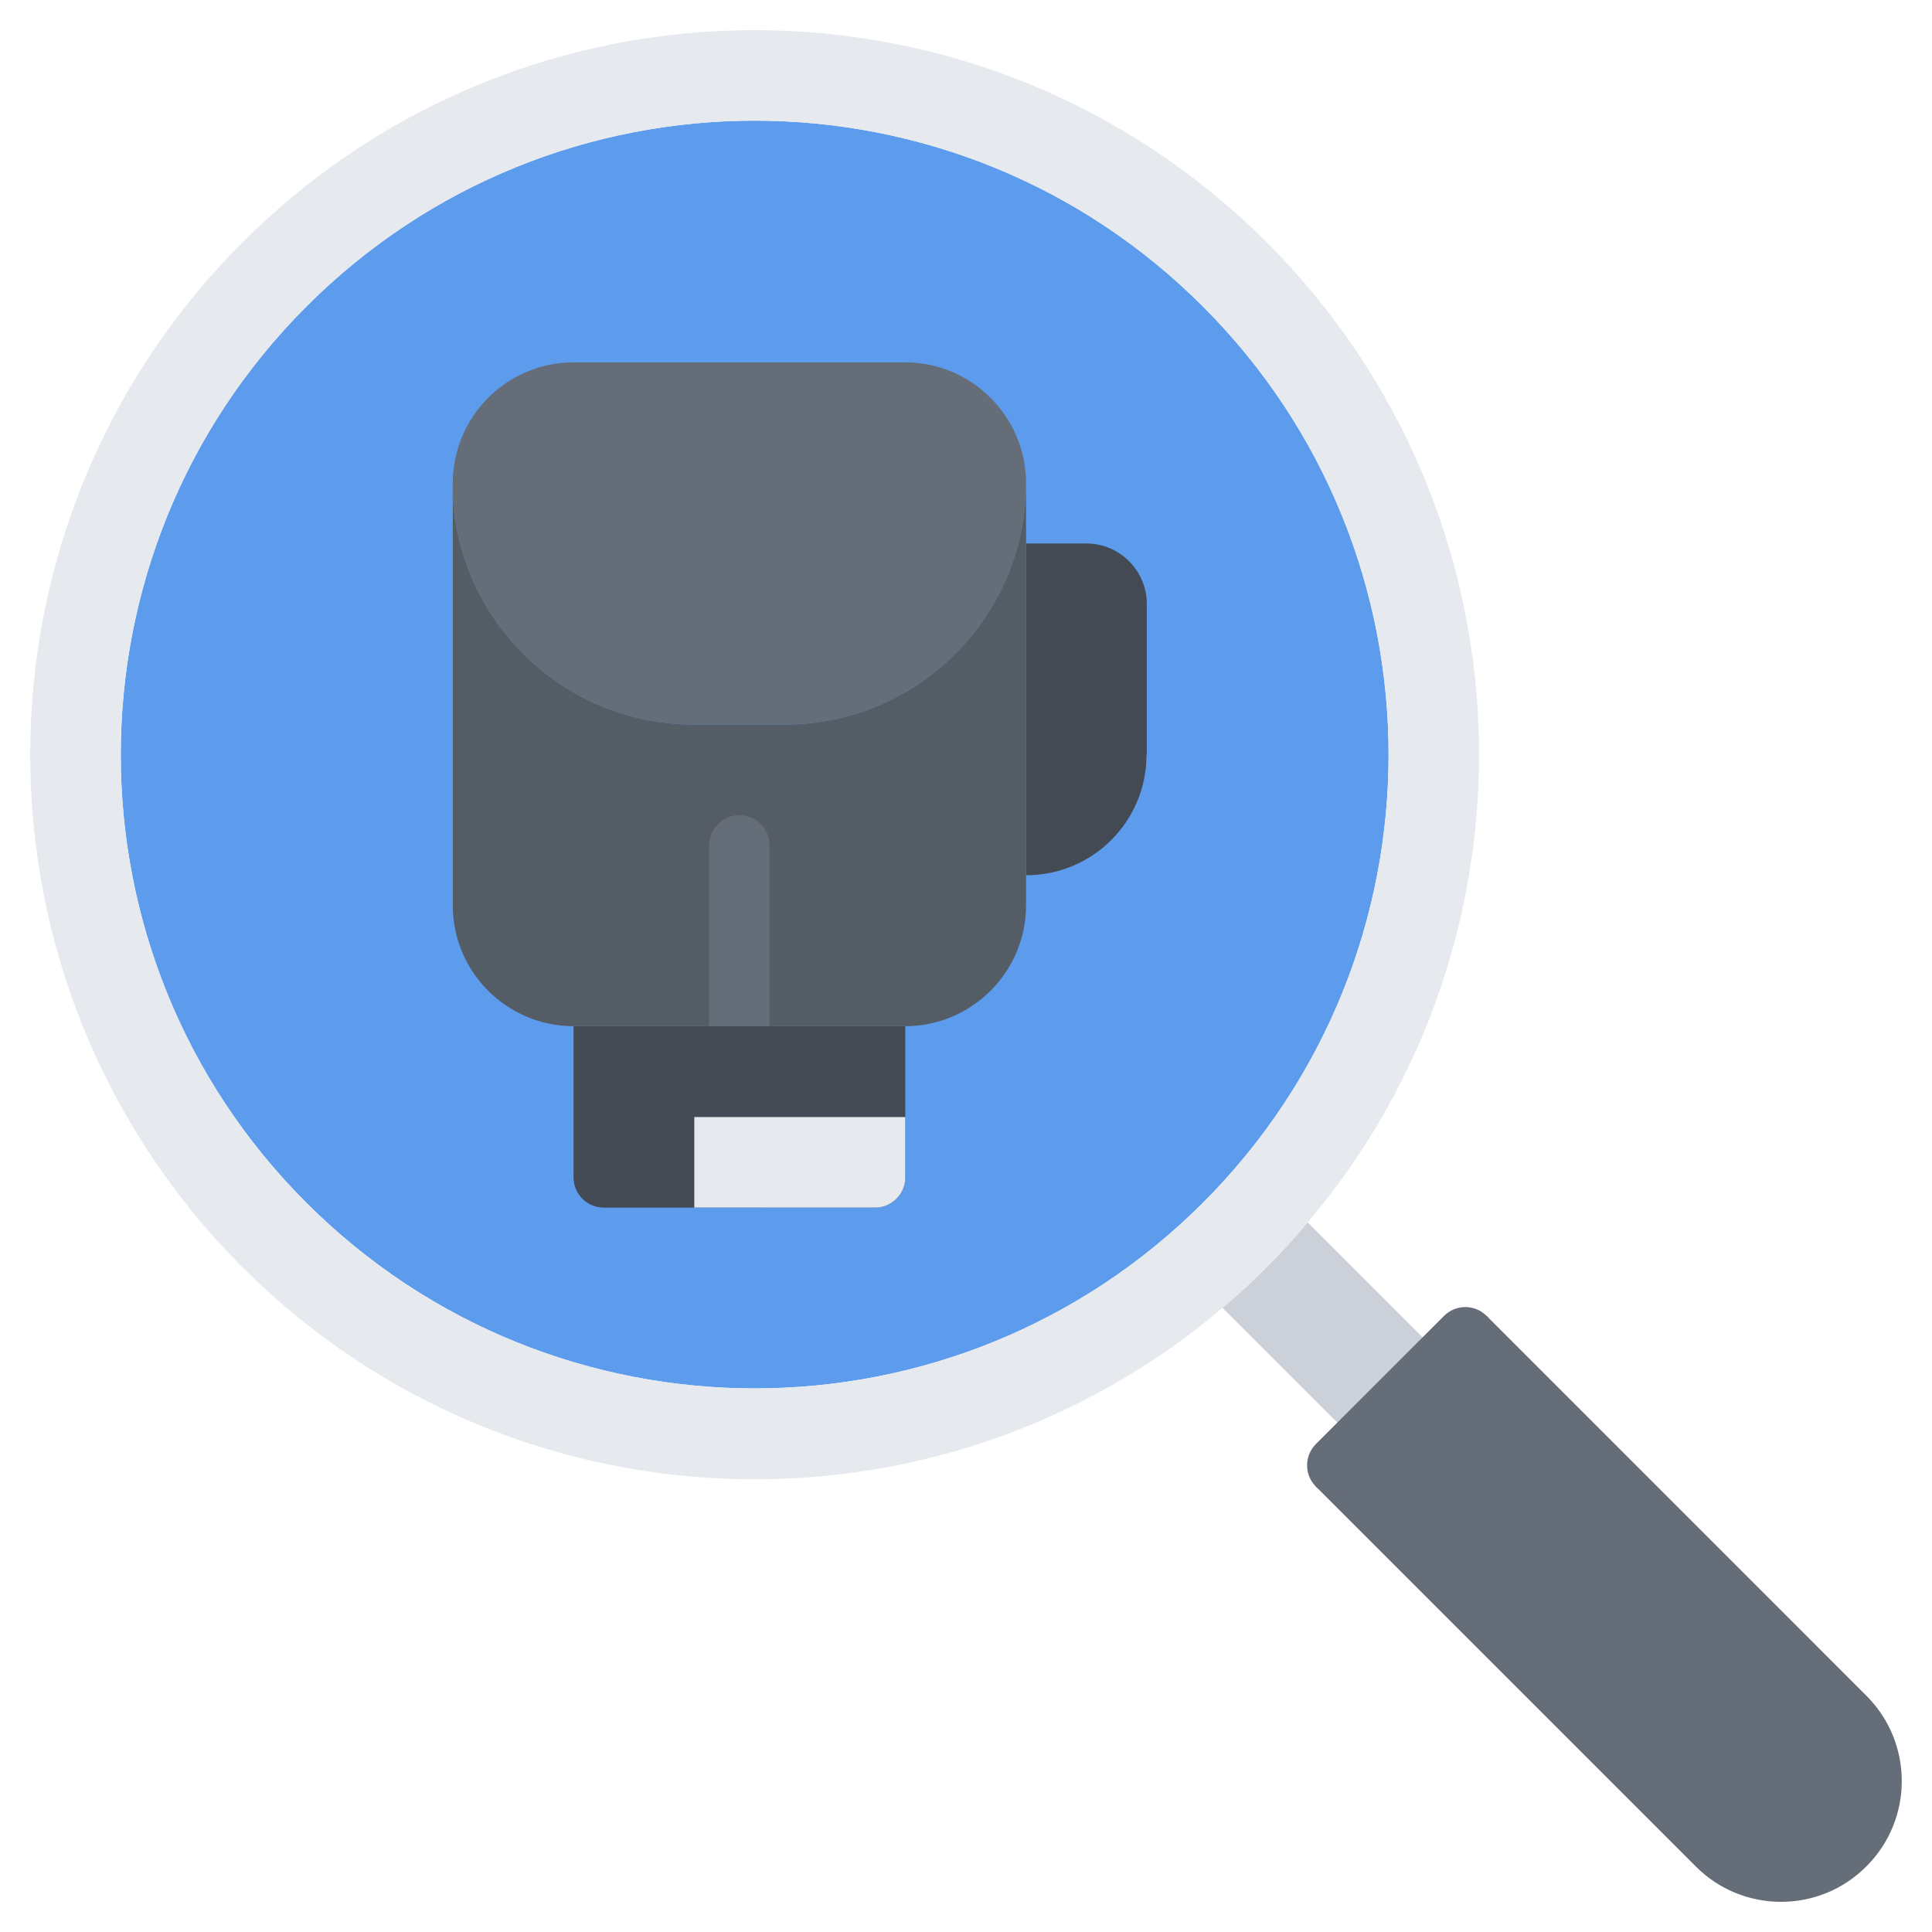 <?xml version="1.0" encoding="utf-8"?>
<!-- Generator: Adobe Illustrator 16.0.0, SVG Export Plug-In . SVG Version: 6.00 Build 0)  -->
<!DOCTYPE svg PUBLIC "-//W3C//DTD SVG 1.1//EN" "http://www.w3.org/Graphics/SVG/1.1/DTD/svg11.dtd">
<svg version="1.1" id="icons" xmlns="http://www.w3.org/2000/svg" xmlns:xlink="http://www.w3.org/1999/xlink" x="0px" y="0px"
	 width="64px" height="64px" viewBox="0 0 64 64" enable-background="new 0 0 64 64" xml:space="preserve">
<g>
	<g>
		<path fill="#5D9CEC" d="M39.849,10.153c-8.199-8.209-21.5-8.209-29.699,0.001c-8.2,8.2-8.2,21.5,0,29.69
			c8.2,8.199,21.5,8.198,29.698,0C48.049,31.645,48.049,18.354,39.849,10.153z"/>
	</g>
	<path fill="#434A54" d="M18.999,33.992v5.012c0,0.55,0.45,1,1,1l8.99-0.001c0.55,0.001,1-0.449,0.999-0.999v-5.011L18.999,33.992z"
		/>
	<g>
		<path fill="#E6E9ED" d="M8.029,8.034c9.369-9.38,24.569-9.38,33.939,0c8.89,8.89,9.351,23.029,1.351,32.46
			c-0.42,0.51-0.87,1-1.351,1.48c-0.47,0.47-0.96,0.93-1.47,1.35c-9.42,7.999-23.571,7.55-32.47-1.35
			C-1.342,32.595-1.341,17.403,8.029,8.034z M39.848,39.845c8.201-8.2,8.201-21.491,0.001-29.691
			c-8.199-8.209-21.5-8.209-29.699,0.001c-8.2,8.2-8.2,21.5,0,29.69C18.35,48.044,31.649,48.043,39.848,39.845z"/>
	</g>
	<g>
		<path fill="#CCD1D9" d="M47.828,45.004l-2.818,2.83l-4.511-4.51c0.51-0.42,1-0.88,1.47-1.35c0.48-0.48,0.931-0.971,1.351-1.48
			L47.828,45.004z"/>
	</g>
	<g>
		<path fill="#656D78" d="M45.01,47.834l2.818-2.83l1.421-1.41l12.579,12.58c1.561,1.561,1.561,4.091,0.001,5.65
			c-1.561,1.57-4.1,1.569-5.66-0.001l-12.58-12.58L45.01,47.834z"/>
	</g>
	<g>
		<path fill="#434A54" d="M35.988,18.004c1.102,0,2.001,0.901,2.001,2v5h-0.01c0,2.209-1.78,3.989-3.99,3.99v-10.99H35.988z"/>
	</g>
	<g>
		<path fill="#656D78" d="M33.989,16.004c0,4.419-3.581,8-8,8h-2.99c-4.289,0-7.79-3.359-8-7.59v-0.41c0-2.199,1.789-4,4.001-4
			h10.988C32.189,12.004,33.99,13.805,33.989,16.004z"/>
	</g>
	<path fill="#E6E9ED" d="M22.999,40.003h5.99c0.55,0.001,1-0.449,0.999-0.999v-2h-6.989V40.003z"/>
	<g>
		<path fill="#545C66" d="M25.989,24.004c4.419,0,8-3.581,8-8v2v10.99v1c0,2.2-1.8,3.999-4,3.999l-5.5,0.001l-5.49-0.001
			c-2.21,0-4-1.799-4-3.999v-13.58c0.21,4.23,3.711,7.59,8,7.59H25.989z"/>
	</g>
	<g>
		<g>
			<path fill="#656D78" d="M44.299,49.541c-0.255,0-0.511-0.098-0.707-0.293c-0.391-0.391-0.39-1.024,0-1.414l4.242-4.242
				c0.39-0.391,1.023-0.392,1.414,0c0.39,0.39,0.389,1.022-0.001,1.413l-4.24,4.243C44.811,49.443,44.555,49.541,44.299,49.541z"/>
		</g>
		<path fill="#656D78" d="M24.492,27.003c-0.553,0-1,0.448-1,1v5.994h2v-5.993C25.492,27.451,25.045,27.004,24.492,27.003z"/>
	</g>
</g>
</svg>
